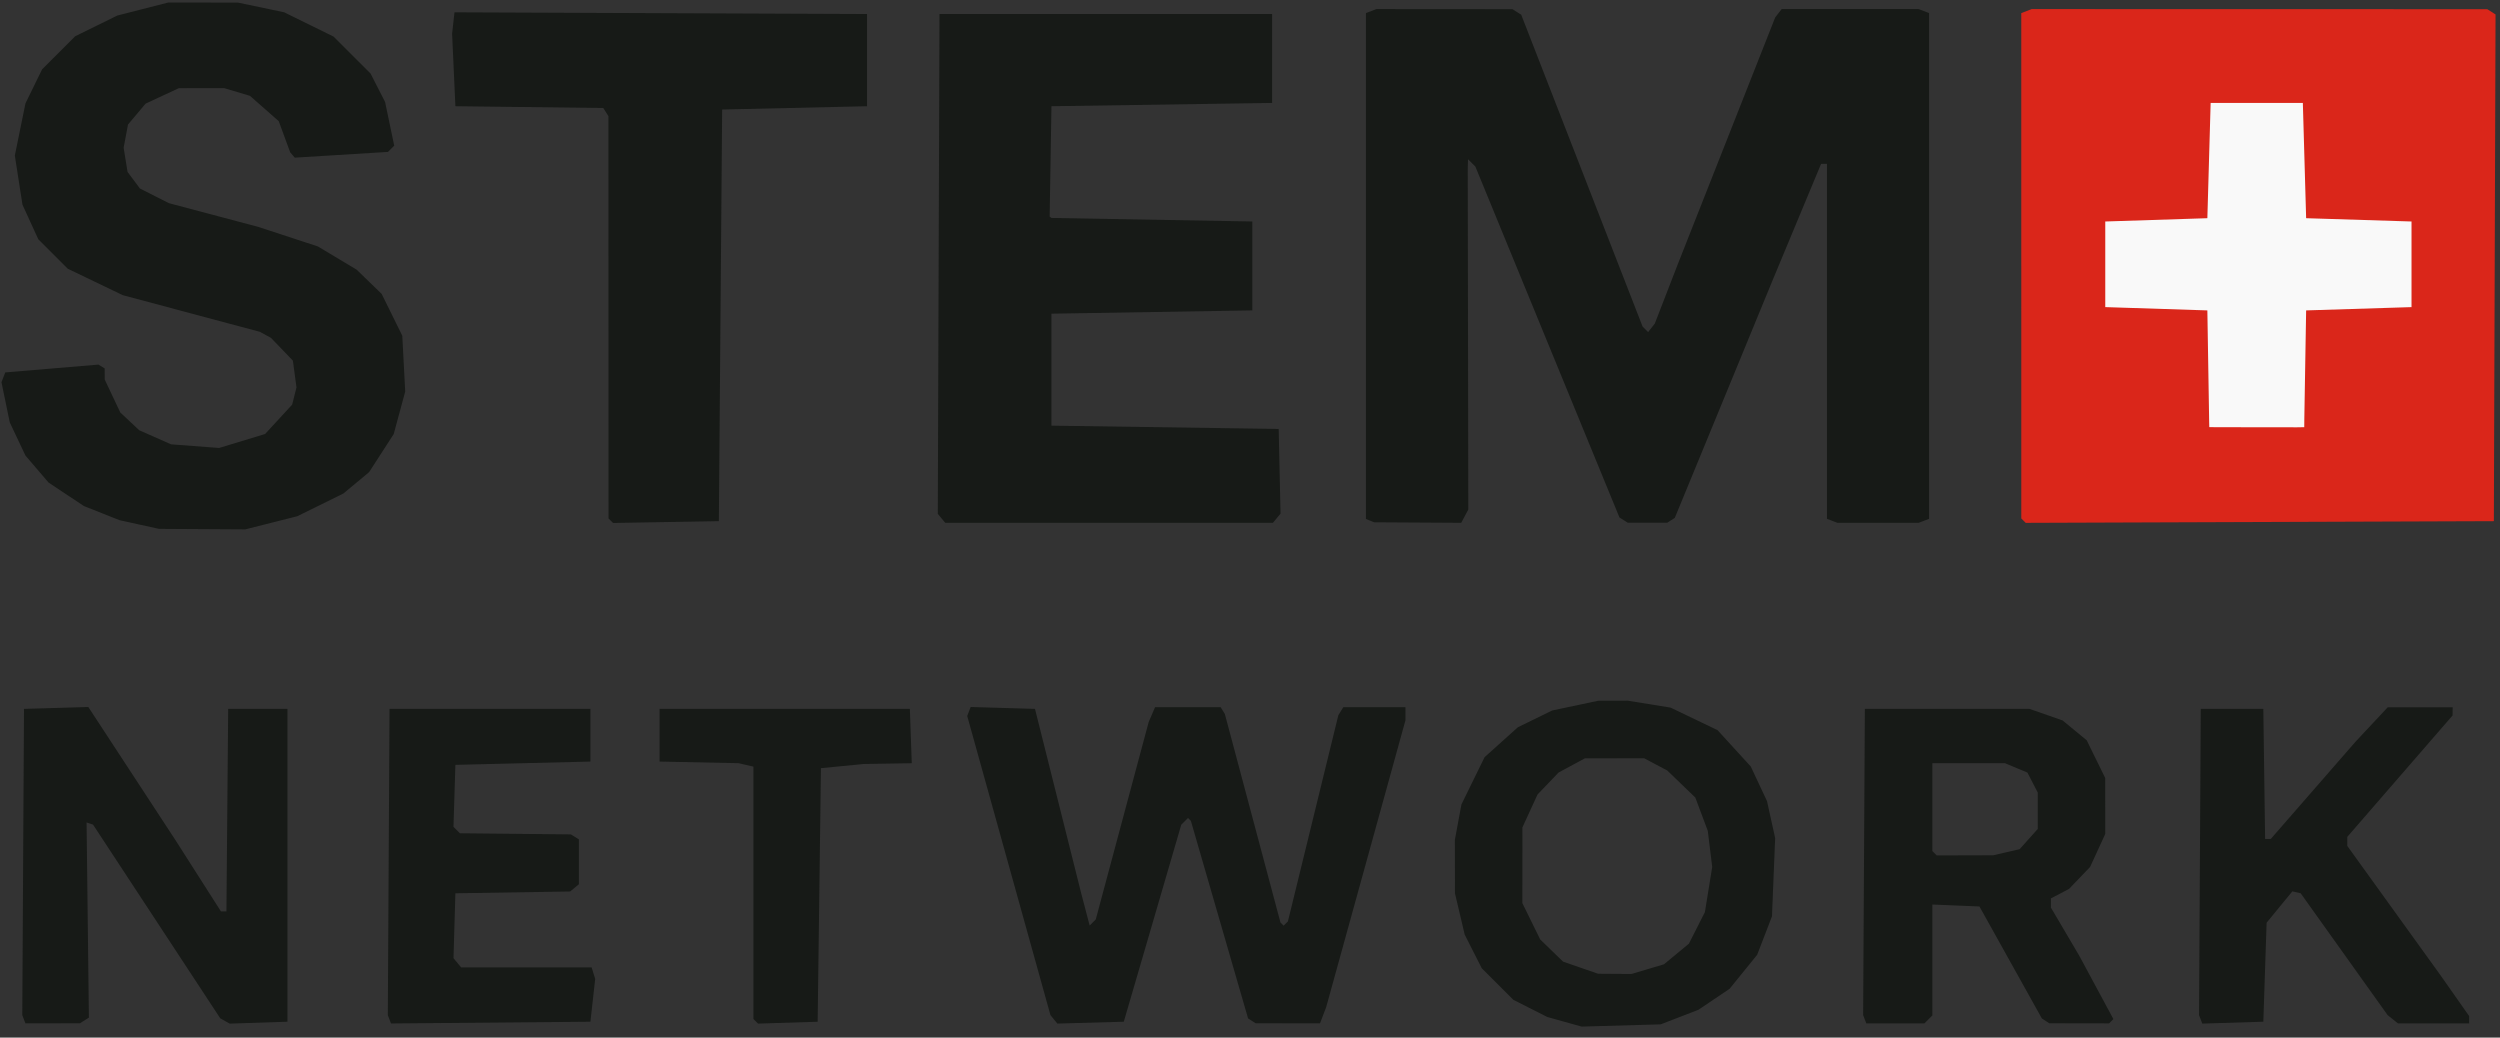 <?xml version="1.0" encoding="UTF-8" standalone="no"?>
<!-- Created with Inkscape (http://www.inkscape.org/) -->

<svg
   version="1.1"
   id="svg1"
   width="1024"
   height="425"
   viewBox="0 0 1024 425"
   sodipodi:docname="logo-small.svg"
   inkscape:version="1.4.1-rc (06eac75fbf, 2025-03-29)"
   xmlns:inkscape="http://www.inkscape.org/namespaces/inkscape"
   xmlns:sodipodi="http://sodipodi.sourceforge.net/DTD/sodipodi-0.dtd"
   xmlns="http://www.w3.org/2000/svg"
   xmlns:svg="http://www.w3.org/2000/svg">
  <rect x="0" y="0" width="1024" height="425" fill="#333333" stroke="none"/>
  <defs
     id="defs1" />
  <sodipodi:namedview
     id="namedview1"
     pagecolor="#505050"
     bordercolor="#eeeeee"
     borderopacity="1"
     inkscape:showpageshadow="0"
     inkscape:pageopacity="0"
     inkscape:pagecheckerboard="0"
     inkscape:deskcolor="#505050"
     inkscape:zoom="0.98068735"
     inkscape:cx="71.888354"
     inkscape:cy="259.51186"
     inkscape:window-width="3374"
     inkscape:window-height="1371"
     inkscape:window-x="66"
     inkscape:window-y="32"
     inkscape:window-maximized="1"
     inkscape:current-layer="g10" />
  <g
     inkscape:groupmode="layer"
     inkscape:label="Image"
     id="g1">
    <g
       id="g10">
      <rect
         style="fill:#f9f9f9;stroke:none;stroke-width:9.732"
         id="rect12"
         width="167.806"
         height="182.499"
         x="840.546"
         y="19.483"
         ry="1.226" />
      <path
         style="fill:#da261a;stroke-width:1.349"
         d="m 828.826,213.255 -0.908,-0.908 V 108.853 5.36 l 2.134,-0.819 2.134,-0.819 93.299,0.021 93.299,0.021 1.694,1.076 1.694,1.076 -0.346,103.778 -0.346,103.778 -95.873,0.346 -95.873,0.346 z m 114.995,-38.282 0.03,-3.51 0.372,-22.16 0.372,-22.16 21.582,-0.674 21.582,-0.674 V 108.26 90.724 l -21.582,-0.674 -21.582,-0.674 -0.674,-23.605 -0.674,-23.605 h -18.884 -18.884 l -0.674,23.605 -0.674,23.605 -20.907,0.674 -20.907,0.674 v 17.535 17.535 l 20.907,0.674 20.907,0.674 0.371,22.872 0.371,22.872 0.048,2.067 3.256,0.032 16.358,0.021 16.358,0.021 z"
         id="path11"
         sodipodi:nodetypes="cccccccccccccccccccccccccccccccccccccccccccc" />
      <path
         style="fill:#171a17;stroke-width:1.349"
         d="m 640.782,418.521 -7.062,-1.98 -6.94,-3.517 -6.94,-3.517 -6.456,-6.456 -6.456,-6.456 -3.494,-6.895 -3.494,-6.895 -1.994,-8.456 -1.994,-8.456 -0.02,-10.944 -0.02,-10.944 1.347,-7.266 1.347,-7.266 4.744,-9.674 4.744,-9.674 6.801,-6.115 6.801,-6.115 7.027,-3.438 7.027,-3.438 9.419,-1.995 9.419,-1.995 6.07,-0.013 6.07,-0.013 8.768,1.415 8.768,1.415 9.62,4.619 9.62,4.619 6.807,7.448 6.807,7.448 3.321,7.078 3.321,7.078 1.67,7.569 1.67,7.569 -0.65,16.036 -0.65,16.036 -3.039,7.882 -3.039,7.882 -5.641,6.955 -5.641,6.955 -6.371,4.293 -6.371,4.293 -7.739,2.991 -7.739,2.991 -16.186,0.461 -16.186,0.461 z m 34.132,-21.565 6.652,-1.985 5.105,-4.222 5.105,-4.222 3.277,-6.468 3.277,-6.468 1.494,-9.245 1.494,-9.245 -0.907,-7.395 -0.907,-7.395 -2.549,-6.812 -2.549,-6.812 -5.746,-5.542 -5.746,-5.542 -4.721,-2.502 -4.721,-2.502 -12.14,0.004 -12.14,0.004 -5.395,2.907 -5.395,2.907 -4.315,4.502 -4.315,4.502 -3.095,6.744 -3.095,6.744 -0.009,15.512 -0.009,15.512 3.652,7.436 3.652,7.436 4.688,4.543 4.688,4.543 7.172,2.477 7.172,2.477 6.837,0.044 6.837,0.045 z m -665.141,20.531 -0.646,-1.686 0.351,-62.722 0.351,-62.722 13.174,-0.386 13.174,-0.386 17.911,27.364 17.911,27.364 9.249,14.5 9.249,14.5 h 1.125 1.125 l 0.357,-41.478 0.357,-41.478 h 12.14 12.14 v 64.071 64.071 l -11.828,0.39 -11.828,0.39 -1.935,-1.083 -1.935,-1.083 -26.053,-39.669 -26.053,-39.669 -1.325,-0.442 -1.325,-0.442 0.474,39.965 0.474,39.965 -1.823,1.155 -1.823,1.155 -11.17,0.021 -11.17,0.021 z m 149.732,0.02 -0.654,-1.706 0.351,-62.722 0.351,-62.722 h 41.14 41.14 v 10.791 10.791 l -27.652,0.674 -27.652,0.674 -0.391,12.693 -0.391,12.693 1.317,1.317 1.317,1.317 22.725,0.23 22.725,0.23 1.641,1.014 1.641,1.014 v 9.197 9.197 l -1.785,1.481 -1.785,1.481 -23.507,0.37 -23.507,0.37 -0.388,13.29 -0.388,13.29 1.565,1.885 1.565,1.885 h 26.721 26.721 l 0.734,2.361 0.734,2.361 -0.981,8.768 -0.981,8.768 -40.838,0.357 -40.838,0.357 z m 150.045,0.814 -0.946,-0.946 v -51.681 -51.681 l -3.035,-0.706 -3.035,-0.706 -16.186,-0.331 -16.186,-0.331 v -10.791 -10.791 h 51.257 51.257 l 0.392,11.128 0.392,11.128 -9.834,0.158 -9.834,0.158 -8.768,0.854 -8.768,0.854 -0.674,51.931 -0.674,51.931 -12.205,0.384 -12.205,0.384 z m 122.136,-0.789 -1.419,-1.731 -17.048,-61.269 -17.048,-61.269 0.706,-1.84 0.706,-1.84 13.175,0.386 13.175,0.386 9.465,37.768 9.465,37.768 1.733,6.607 1.733,6.607 1.248,-1.248 1.248,-1.248 10.838,-40.43 10.838,-40.43 1.304,-3.035 1.304,-3.035 h 13.438 13.438 l 0.857,1.387 0.857,1.387 11.389,42.703 11.389,42.703 0.648,0.648 0.648,0.648 0.878,-0.878 0.878,-0.878 10.328,-42.22 10.328,-42.22 1.013,-1.639 1.013,-1.639 h 12.735 12.735 v 2.667 2.667 l -16.235,58.747 -16.235,58.747 -1.267,3.332 -1.267,3.332 -13.185,-0.021 -13.185,-0.021 -1.545,-0.991 -1.545,-0.991 -11.716,-40.463 -11.716,-40.463 -0.587,-0.587 -0.587,-0.587 -1.383,1.383 -1.383,1.383 -11.77,40.342 -11.77,40.342 -13.6,0.382 -13.6,0.382 z m 332.104,-0.045 -0.646,-1.686 0.351,-62.722 0.351,-62.722 h 33.722 33.722 l 6.787,2.371 6.787,2.371 4.93,4.064 4.93,4.064 3.788,7.728 3.788,7.728 0.004,11.465 0.004,11.465 -3.1,6.744 -3.1,6.744 -4.315,4.499 -4.315,4.499 -3.709,1.943 -3.709,1.943 v 1.877 1.877 l 5.821,9.891 5.821,9.891 6.974,12.946 6.974,12.946 -0.88,0.88 -0.88,0.88 -12.252,-0.021 -12.252,-0.021 -1.519,-0.991 -1.519,-0.991 -12.78,-22.931 -12.78,-22.931 -9.643,-0.396 -9.644,-0.396 v 22.72 22.72 l -1.619,1.619 -1.619,1.619 H 776.348 764.436 Z m 58.058,-68.416 5.395,-1.245 3.709,-4.139 3.709,-4.139 v -7.465 -7.464 l -2.113,-4.086 -2.113,-4.086 -4.588,-1.917 -4.588,-1.917 h -14.881 -14.881 v 17.985 17.985 l 0.899,0.899 0.899,0.899 11.578,-0.032 11.578,-0.032 z m 79.546,68.467 -0.666,-1.737 0.351,-62.722 0.351,-62.722 h 12.814 12.814 l 0.366,26.64 0.366,26.64 h 1.158 1.158 l 17.341,-19.896 17.341,-19.896 6.622,-7.082 6.622,-7.082 h 13.293 13.293 l -0.024,1.686 -0.024,1.686 -21.558,24.861 -21.558,24.861 v 1.86 1.86 l 19.141,26.559 19.141,26.559 5.813,8.281 5.813,8.281 v 1.498 1.498 h -14.58 -14.58 l -2.113,-1.686 -2.113,-1.686 -17.807,-24.954 -17.807,-24.954 -1.709,-0.396 -1.709,-0.396 -5.269,6.423 -5.269,6.423 -0.674,20.275 -0.674,20.275 -12.5,0.388 -12.5,0.388 z m -844.354,-202.691 -8.093,-1.782 -7.276,-2.889 -7.276,-2.889 -7.241,-4.806 -7.241,-4.806 -4.742,-5.54 -4.742,-5.54 -3.213,-6.795 -3.213,-6.795 -1.696,-8.218 -1.696,-8.218 0.773,-2.014 0.773,-2.014 19.093,-1.6 19.093,-1.6 1.267,0.783 1.267,0.783 0.013,2.281 0.013,2.281 3.188,6.744 3.188,6.744 3.88,3.637 3.88,3.637 6.519,2.883 6.519,2.883 9.838,0.744 9.838,0.744 9.42,-2.861 9.42,-2.861 5.539,-6.009 5.539,-6.009 0.887,-3.533 0.887,-3.533 -0.735,-5.477 -0.735,-5.477 -4.49,-4.669 -4.49,-4.669 -2.268,-1.236 -2.268,-1.236 -28.081,-7.505 -28.081,-7.505 -11.272,-5.419 -11.272,-5.419 -6.034,-6.034 -6.034,-6.034 -3.241,-7.079 L 9.203,83.841 7.638,73.777 6.074,63.713 8.253,53.026 10.432,42.339 l 3.418,-6.986 3.418,-6.986 6.75,-6.75 6.75,-6.75 8.629,-4.248 8.629,-4.248 10.456,-2.674 10.456,-2.674 14.285,0.023 14.285,0.023 9.442,1.982 9.442,1.982 10.117,4.975 10.117,4.975 7.588,7.581 7.588,7.581 2.966,5.815 2.966,5.815 1.872,8.946 1.872,8.946 -1.279,1.279 -1.279,1.279 -19.09,1.179 -19.09,1.179 -0.938,-1.094 -0.938,-1.094 -2.348,-6.382 -2.348,-6.382 -5.888,-5.183 -5.888,-5.183 -5.295,-1.586 -5.295,-1.586 -9.286,0.014 -9.286,0.014 -6.799,3.166 -6.799,3.166 -3.601,4.279 -3.601,4.279 -0.892,4.757 -0.892,4.757 0.803,4.951 0.803,4.951 2.535,3.395 2.535,3.395 5.931,3.003 5.931,3.003 18.21,4.828 18.21,4.828 12.313,4.036 12.313,4.036 7.92,4.749 7.92,4.749 5.134,4.974 5.133,4.974 4.22,8.559 4.22,8.559 0.6,11.433 0.6,11.433 -2.358,8.71 -2.358,8.71 -5.036,7.792 -5.036,7.792 -5.257,4.373 -5.257,4.373 -9.442,4.658 -9.442,4.658 -10.669,2.697 -10.67,2.696 -17.657,-0.107 -17.657,-0.107 z m 193.145,-1.569 -0.931,-0.931 -0.021,-82.393 -0.021,-82.393 -1.054,-1.66 -1.054,-1.66 -30.286,-0.364 -30.286,-0.364 -0.674,-14.838 -0.674,-14.838 0.486,-4.394 0.486,-4.394 84.493,0.347 84.493,0.347 V 24.63 43.514 l -29.675,0.674 -29.675,0.674 -0.674,84.304 -0.674,84.304 -21.662,0.369 -21.662,0.369 z m 135.461,-0.968 -1.523,-1.835 0.346,-102.365 0.346,-102.365 h 68.118 68.118 V 23.955 42.165 l -45.187,0.674 -45.187,0.674 -0.37,22.594 -0.37,22.594 0.37,0.287 0.37,0.287 41.14,0.724 41.14,0.724 v 18.21 18.21 l -41.14,0.674 -41.14,0.674 v 22.931 22.931 l 46.536,0.674 46.536,0.674 0.379,17.347 0.379,17.347 -1.555,1.874 -1.555,1.874 h -67.113 -67.113 z m 175.533,0.941 -1.686,-0.68 V 108.966 5.36 l 2.134,-0.819 2.134,-0.819 27.879,0.021 27.879,0.021 1.785,1.132 1.785,1.132 24.856,63.864 24.856,63.864 1.135,1.135 1.135,1.135 1.368,-1.743 1.368,-1.743 4.702,-12.14 4.702,-12.14 19.965,-50.583 19.965,-50.583 1.32,-1.686 1.32,-1.686 h 28.051 28.051 l 2.134,0.819 2.134,0.819 V 108.934 212.508 l -2.134,0.819 -2.134,0.819 H 769.242 752.602 l -2.134,-0.819 -2.134,-0.819 V 139.814 67.119 h -1.205 -1.205 l -0.707,1.686 -0.707,1.686 -8.989,21.582 -8.989,21.582 -20.268,49.234 -20.268,49.234 -1.542,0.991 -1.542,0.991 h -8.093 -8.093 l -1.697,-1.077 -1.697,-1.077 -29.509,-71.856 -29.509,-71.856 -1.504,-1.504 -1.504,-1.504 -0.057,1.956 -0.057,1.956 0.112,69.79 0.112,69.79 -1.451,2.712 -1.451,2.712 -17.825,-0.107 -17.825,-0.106 z"
         id="path10" />
    </g>
  </g>
</svg>
